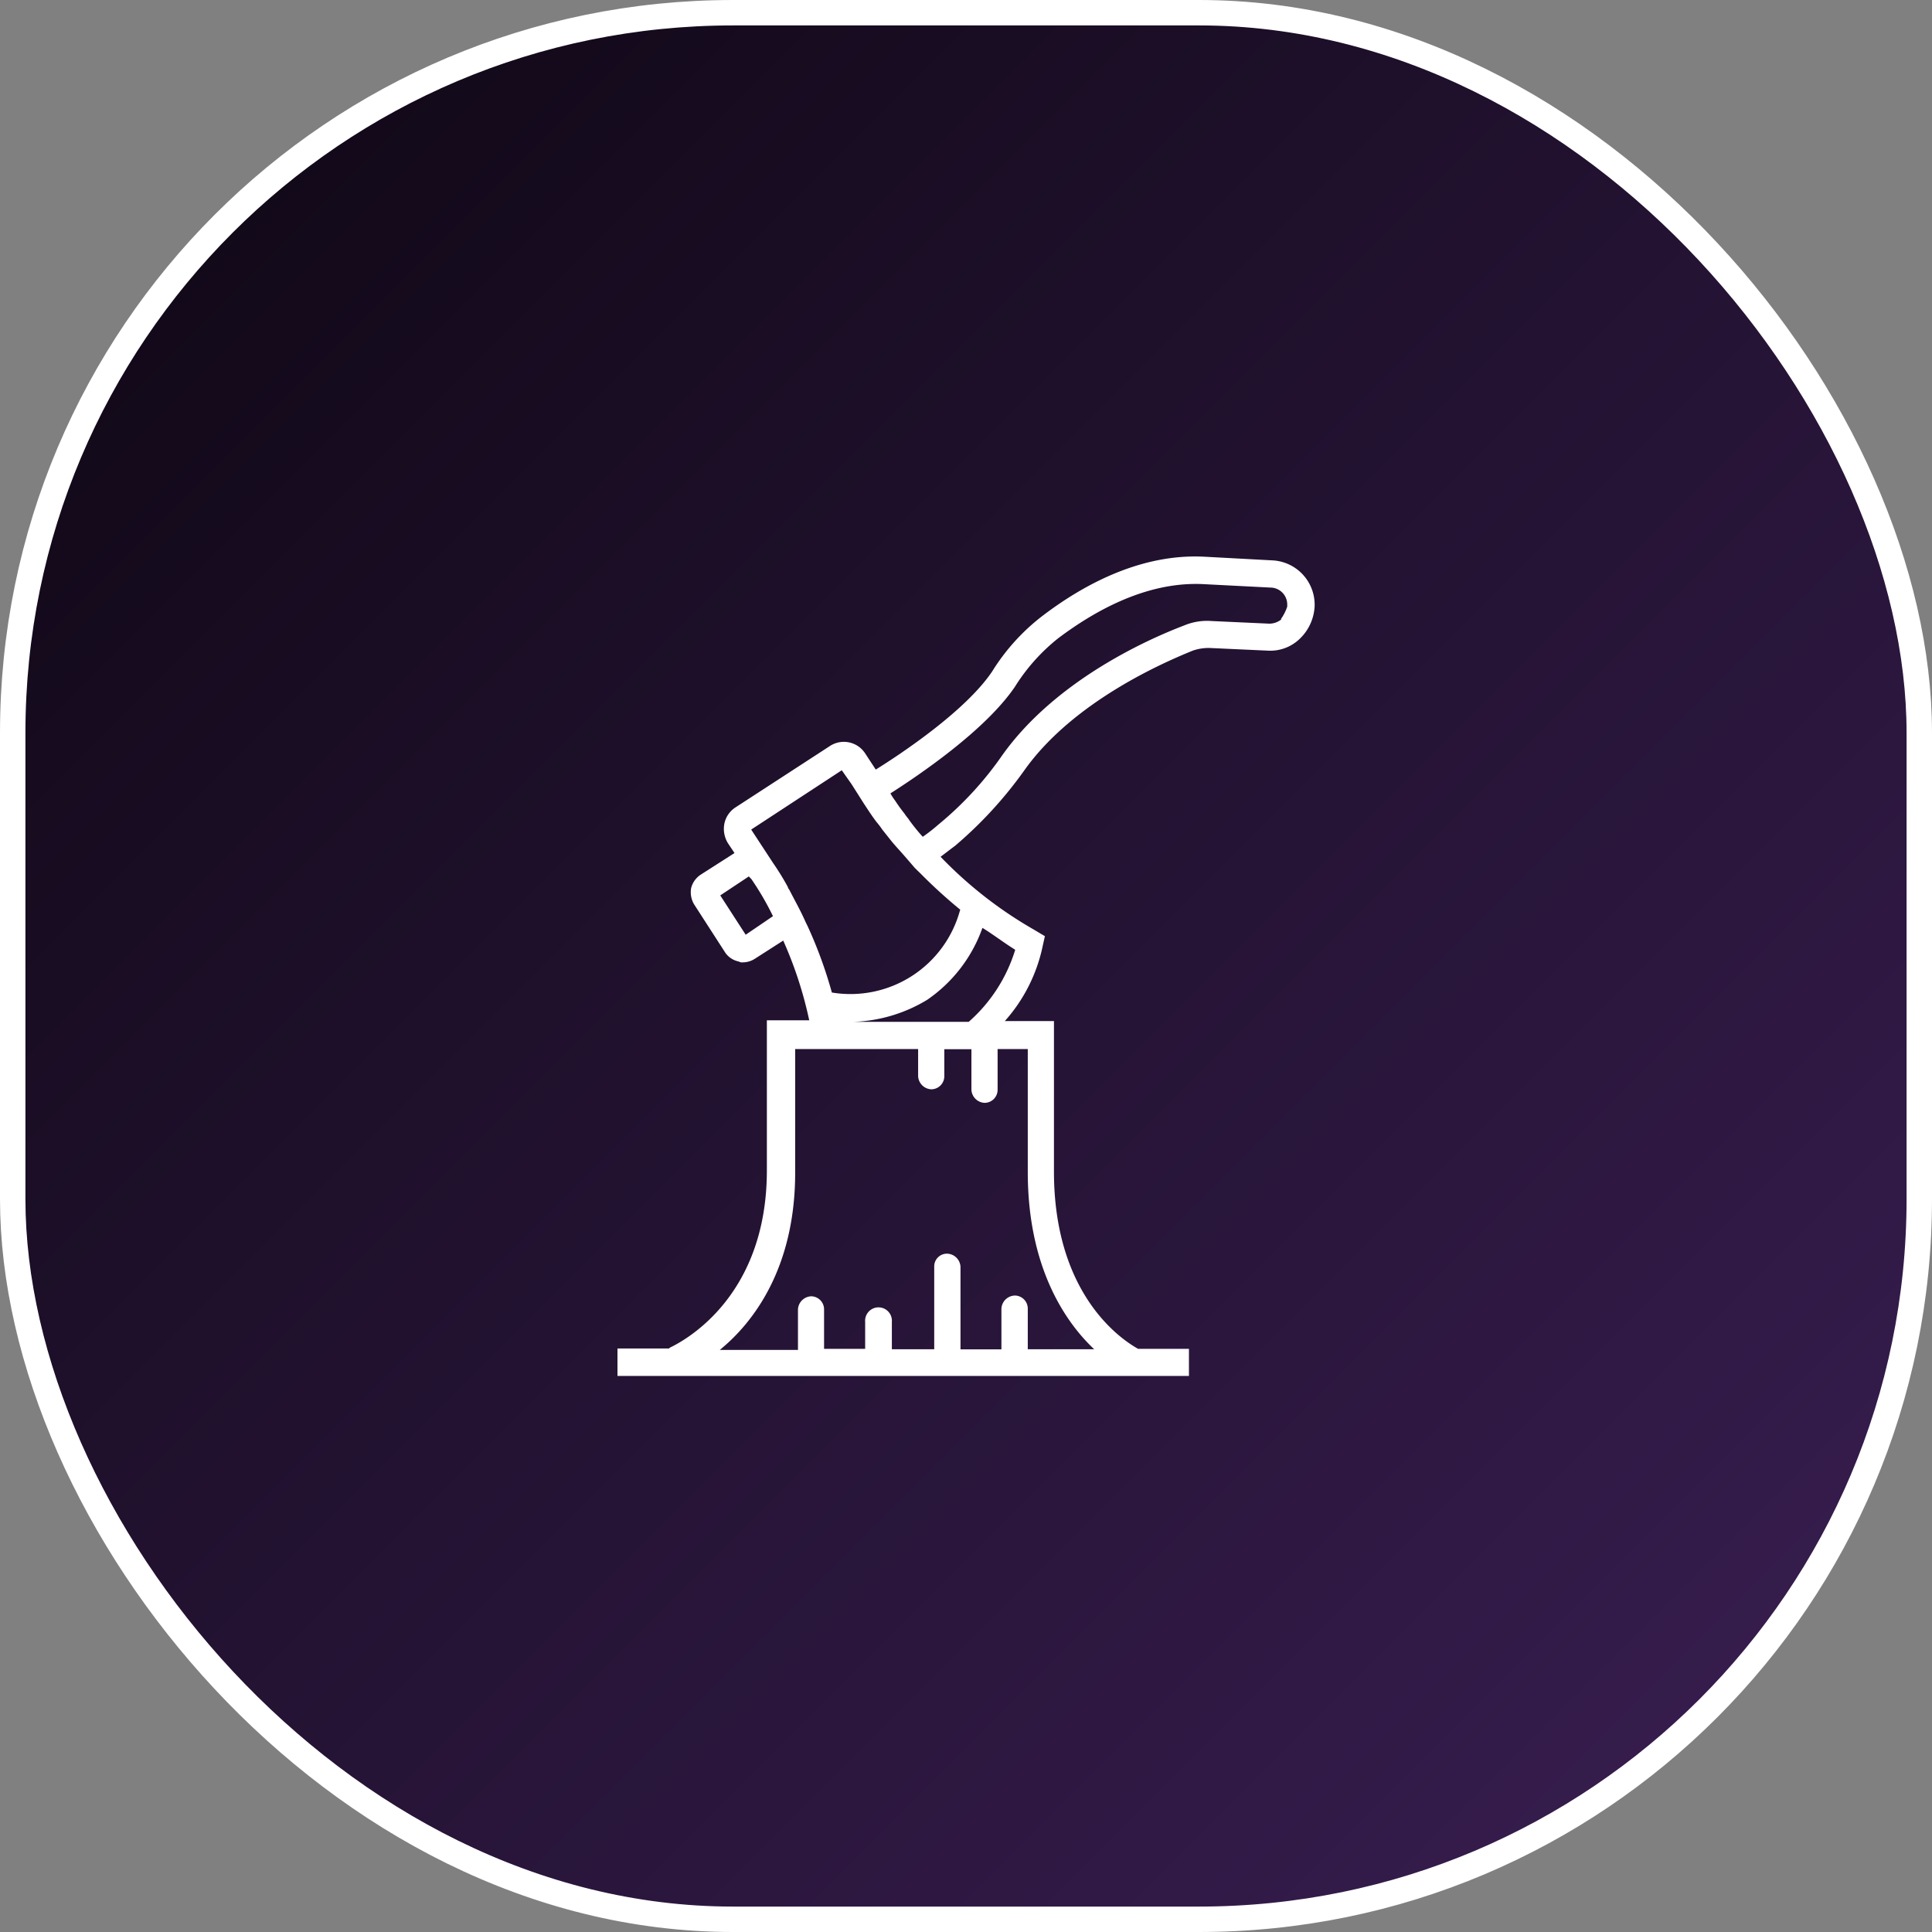 <svg id="Layer_1" data-name="Layer 1" xmlns="http://www.w3.org/2000/svg" xmlns:xlink="http://www.w3.org/1999/xlink" viewBox="0 0 228 228"><rect x="0" y="0" width="228" height="228" fill="#808080" stroke="none"/><defs><linearGradient id="linear-gradient" x1="26.4" y1="26.4" x2="201.6" y2="201.6" gradientUnits="userSpaceOnUse"><stop offset="0" stop-color="#120919"/><stop offset="1" stop-color="#351c4c"/></linearGradient></defs><rect x="1.5" y="1.5" width="225" height="225" rx="85" stroke="#fff" stroke-miterlimit="10" stroke-width="3" fill="url(#linear-gradient)"/><path d="M150.14,66.13l-8-.43c-7.84-.41-14.76,3.66-19.14,7a24.63,24.63,0,0,0-5.9,6.52c-3.1,4.64-10.74,9.73-13.75,11.6l-1.27-1.94A3,3,0,0,0,98,88L86.77,95.3a3,3,0,0,0-1.27,1.83,3.23,3.23,0,0,0,.4,2.37l.78,1.17-4,2.56a2.67,2.67,0,0,0-1.12,1.59,2.81,2.81,0,0,0,.35,1.9l3.71,5.75a2.56,2.56,0,0,0,1.56,1,.81.81,0,0,0,.51.1,2.65,2.65,0,0,0,1.37-.41L92.43,111a47.07,47.07,0,0,1,3.07,9.41h-5v17.71c0,14.76-9.51,20-11.45,20.92l-.1.1H72.87v3.24h67.44v-3.2h-6c-1.55-.87-9.93-6-9.93-20.93V120.5h-5.8a19.16,19.16,0,0,0,4.48-8.9l.25-1.12L122,109.7a49,49,0,0,1-11-8.59c.55-.41,1.12-.86,1.68-1.27a48.77,48.77,0,0,0,8.19-8.91c5.81-8.22,16.72-12.86,19.9-14.15a5.66,5.66,0,0,1,2-.31l6.77.31a5,5,0,0,0,3.82-1.37,5.69,5.69,0,0,0,1.78-3.82,5.24,5.24,0,0,0-5-5.46ZM88,110.31l-3-4.64,3.37-2.24.15.16.15.15a33.56,33.56,0,0,1,2.55,4.38Zm33.29,13.49v14.51c0,11.2,4.38,17.66,7.84,20.92h-7.84v-4.79a1.54,1.54,0,0,0-1.53-1.55h0a1.63,1.63,0,0,0-1.58,1.55v4.8h-4.83V149.5a1.63,1.63,0,0,0-1.55-1.55,1.5,1.5,0,0,0-1.55,1.44v9.84h-5V156a1.58,1.58,0,1,0-3.15-.27v0a1,1,0,0,0,0,.25v3.2H97.25v-4.7a1.54,1.54,0,0,0-1.53-1.5h0a1.63,1.63,0,0,0-1.55,1.55v4.78H84.94c4-3.25,8.9-9.72,8.9-20.92V123.8h14.51V127a1.63,1.63,0,0,0,1.54,1.55,1.54,1.54,0,0,0,1.55-1.53v0h0v-3.2h3.2v4.79a1.63,1.63,0,0,0,1.55,1.54,1.54,1.54,0,0,0,1.54-1.54h0V123.8Zm-1.48-11.72a18.53,18.53,0,0,1-5.49,8.51H100.76a17.94,17.94,0,0,0,8.66-2.6,17.27,17.27,0,0,0,6.52-8.49c1.32.81,2.49,1.73,3.86,2.58Zm-6.51-4.68a13.4,13.4,0,0,1-15.13,9.73,52,52,0,0,0-2.86-7.83l-.25-.51c-.56-1.28-1.28-2.55-1.93-3.82a.62.62,0,0,1-.16-.31,32.1,32.1,0,0,0-1.76-2.85L88.65,97.9l10.69-7,1.16,1.65,1.42,2.24c.51.77,1,1.54,1.54,2.24a9.05,9.05,0,0,1,.66.87l1,1.26c.25.31.56.67.86,1s.78.87,1.13,1.28l.86,1,.67.65a59.46,59.46,0,0,0,4.7,4.28Zm37.92-34.31a2.25,2.25,0,0,1-1.43.51L143,73.29a7,7,0,0,0-3.25.52c-4.39,1.67-15.17,6.51-21.43,15.26a40.19,40.19,0,0,1-7.59,8.25,20.52,20.52,0,0,1-1.83,1.43l-.15-.16a22.27,22.27,0,0,1-1.43-1.78c-.15-.25-.41-.51-.56-.77a19.07,19.07,0,0,1-1.12-1.55,7,7,0,0,1-.56-.86c3.36-2.14,11.2-7.44,14.69-12.58a22.56,22.56,0,0,1,5.14-5.75c4-3,10.18-6.67,17-6.37l8,.41a2,2,0,0,1,2,2v.25a5.52,5.52,0,0,1-.75,1.47Z" fill="#fff"/></svg>